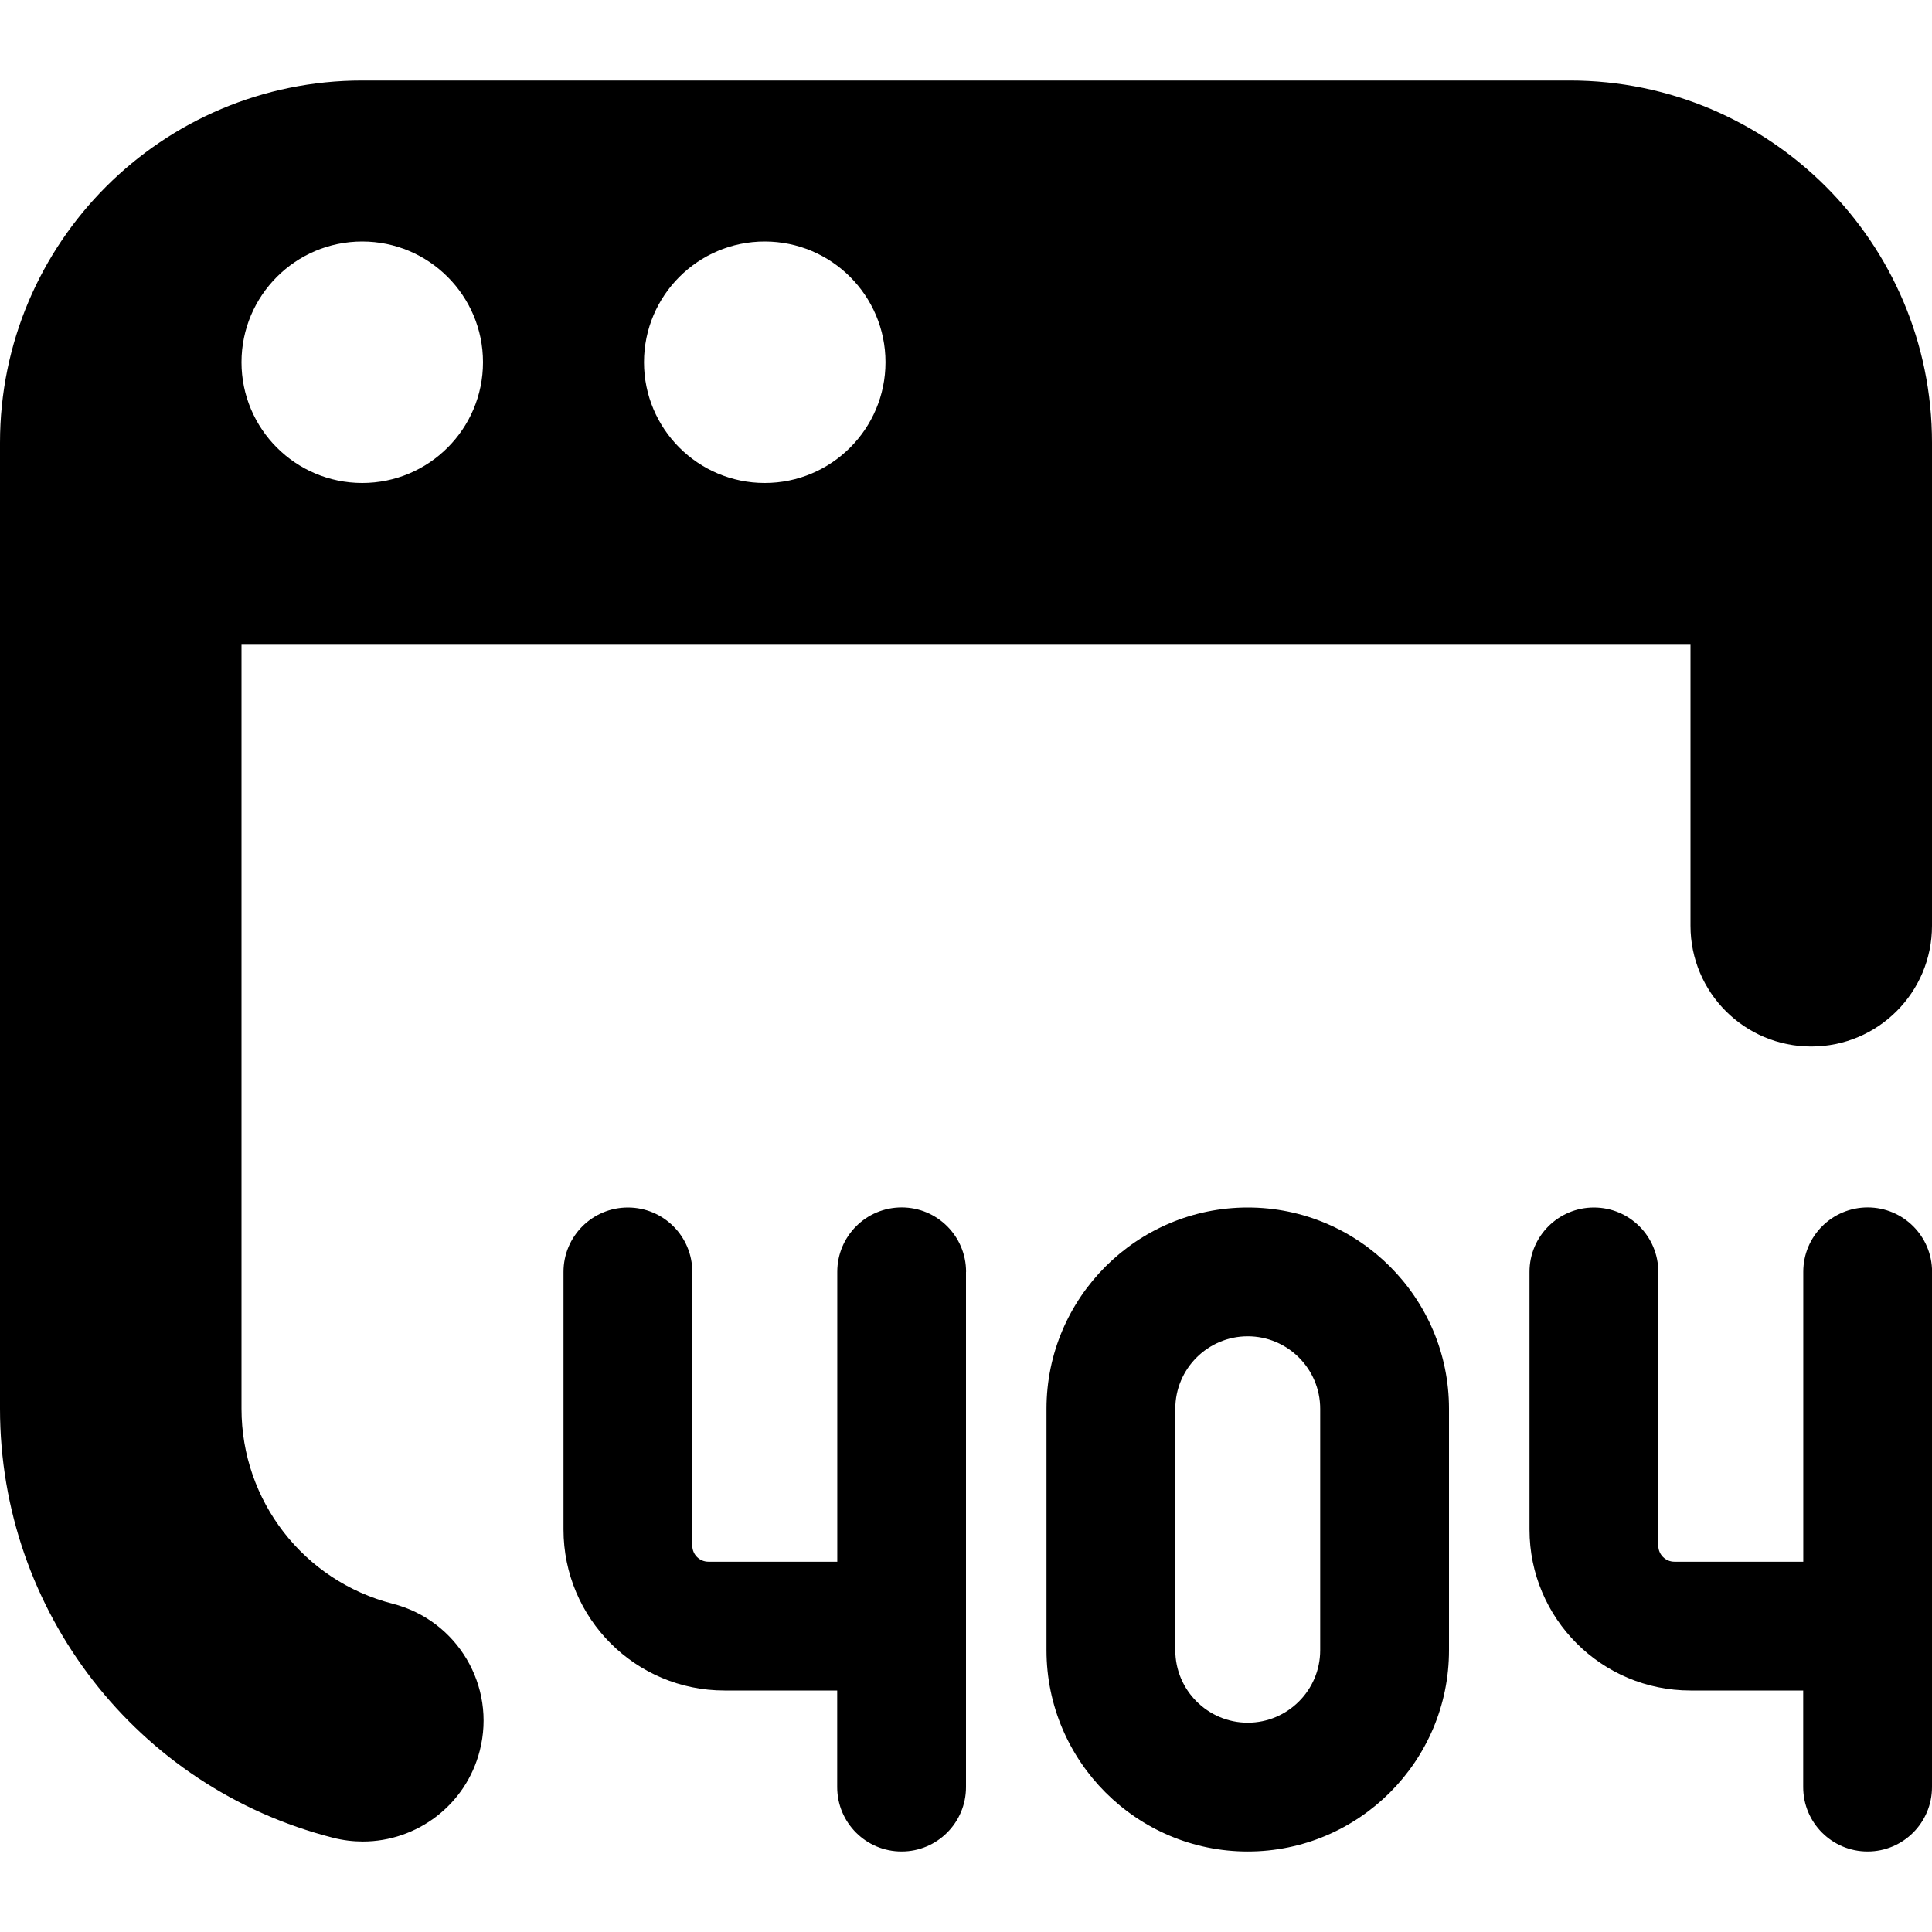 <?xml version="1.0" encoding="UTF-8"?>
<svg xmlns="http://www.w3.org/2000/svg" id="Layer_1" data-name="Layer 1" viewBox="0 0 24 24">
  <path d="m19.5,1H4.5C2.015,1,0,3.015,0,5.5v12c0,2.515,1.7,4.707,4.135,5.329.125.032.25.047.373.047.669,0,1.279-.451,1.452-1.129.206-.803-.279-1.62-1.082-1.825-1.106-.283-1.878-1.279-1.878-2.422v-9.5h18v3.5c0,.829.671,1.5,1.5,1.5s1.5-.671,1.5-1.5v-6c0-2.485-2.015-4.5-4.5-4.5ZM4.5,6c-.828,0-1.5-.672-1.5-1.5s.672-1.5,1.5-1.5,1.5.672,1.5,1.5-.672,1.5-1.5,1.5Zm5,0c-.828,0-1.5-.672-1.5-1.5s.672-1.5,1.5-1.5,1.5.672,1.5,1.5-.672,1.5-1.5,1.5Zm14.5,9.8v6.4c0,.442-.358.8-.8.8s-.8-.358-.8-.8v-1.2h-1.4c-1.105,0-2-.895-2-2v-3.2c0-.442.358-.8.8-.8s.8.358.8.8v3.4c0,.111.09.2.2.2h1.601v-3.601c0-.442.358-.8.8-.8s.8.358.8.8Zm-12,0v6.4c0,.442-.358.8-.8.8s-.8-.358-.8-.8v-1.2h-1.4c-1.105,0-2-.895-2-2v-3.2c0-.442.358-.8.8-.8s.8.358.8.8v3.4c0,.111.09.2.2.2h1.601v-3.601c0-.442.358-.8.8-.8s.8.358.8.8Zm3.5-.8c-1.378,0-2.5,1.122-2.5,2.5v3c0,1.378,1.122,2.5,2.5,2.5s2.5-1.122,2.5-2.5v-3c0-1.378-1.122-2.5-2.5-2.5Zm.9,5.5c0,.496-.404.9-.9.9s-.9-.404-.9-.9v-3c0-.496.404-.9.9-.9s.9.404.9.9v3Z"/>
</svg>

